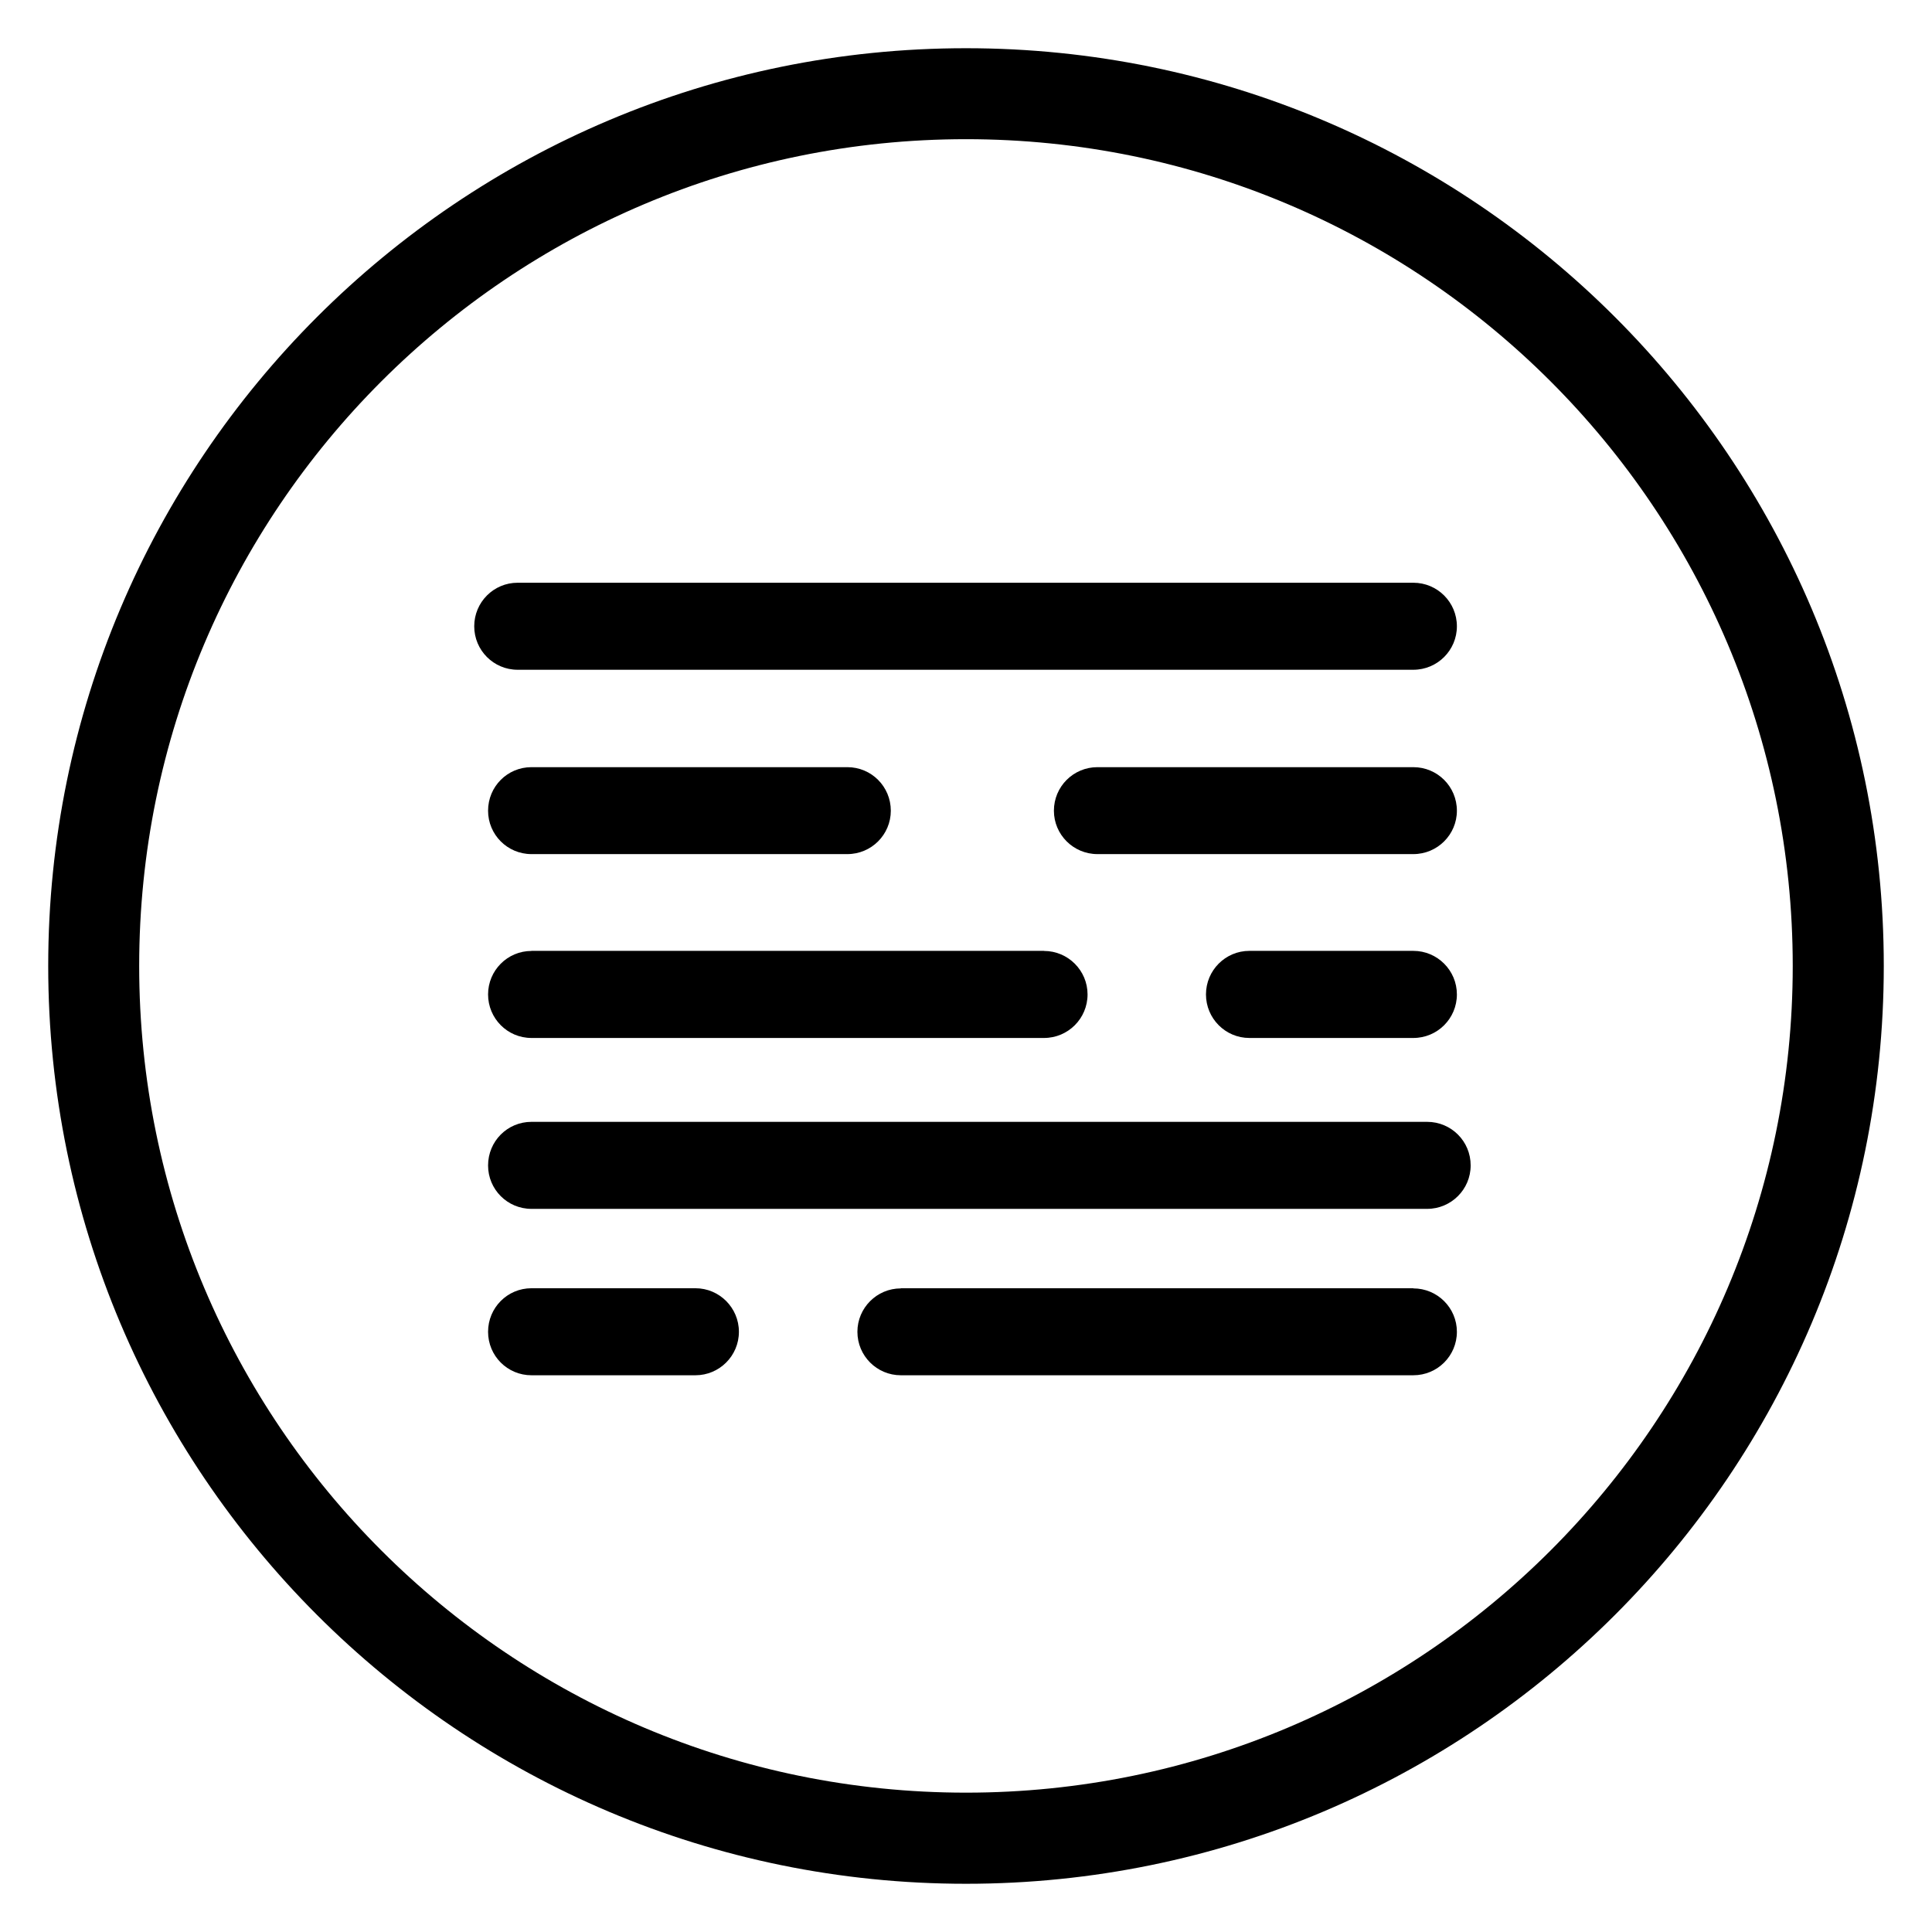 <?xml version="1.0" encoding="utf-8"?>
<!-- Generator: Adobe Illustrator 16.0.0, SVG Export Plug-In . SVG Version: 6.00 Build 0)  -->
<!DOCTYPE svg PUBLIC "-//W3C//DTD SVG 1.1//EN" "http://www.w3.org/Graphics/SVG/1.1/DTD/svg11.dtd">
<svg version="1.1" id="Layer_1" xmlns="http://www.w3.org/2000/svg" xmlns:xlink="http://www.w3.org/1999/xlink" x="0px" y="0px"
	 width="24px" height="24px" viewBox="0 0 24 24" enable-background="new 0 0 24 24" xml:space="preserve">
<g>
	<g>
		<path fill="#000000" d="M17.557,8.32c0.299,0,0.541-0.242,0.541-0.54c0-0.299-0.242-0.541-0.541-0.541l0,0H6.43l0,0
			c-0.298,0-0.539,0.242-0.539,0.541c0,0.298,0.241,0.54,0.539,0.54H17.557z"/>
		<path fill="#000000" d="M17.729,13.936H6.602c-0.299,0-0.539,0.241-0.539,0.542c0,0.297,0.24,0.539,0.539,0.539h11.126
			c0.299,0,0.541-0.242,0.541-0.539C18.27,14.177,18.027,13.936,17.729,13.936z"/>
		<path fill="#000000" d="M6.602,10.61h3.924c0.299,0,0.54-0.242,0.54-0.539c0-0.3-0.241-0.541-0.54-0.541H6.602
			c-0.299,0-0.539,0.241-0.539,0.541C6.063,10.368,6.303,10.61,6.602,10.61z"/>
		<path fill="#000000" d="M6.602,12.894h6.367c0.299,0,0.541-0.242,0.541-0.541c0-0.297-0.242-0.54-0.541-0.54v-0.001H6.602v0.001
			c-0.299,0-0.539,0.243-0.539,0.54C6.063,12.651,6.303,12.894,6.602,12.894z"/>
		<path fill="#000000" d="M13.633,10.61h3.924c0.299,0,0.541-0.242,0.541-0.539c0-0.3-0.242-0.541-0.541-0.541h-3.924
			c-0.299,0-0.541,0.241-0.541,0.541C13.092,10.368,13.334,10.61,13.633,10.61z"/>
		<path fill="#000000" d="M17.557,11.812h-0.074h-1.887H15.52c-0.297,0-0.539,0.242-0.539,0.541s0.242,0.541,0.539,0.541h0.076
			h1.887h0.074c0.299,0,0.541-0.242,0.541-0.541S17.855,11.812,17.557,11.812z"/>
		<path fill="#000000" d="M11.19,17.084h6.367c0.299,0,0.541-0.241,0.541-0.54c0-0.297-0.242-0.539-0.541-0.539v-0.002H11.19v0.002
			c-0.297,0-0.539,0.242-0.539,0.539C10.651,16.843,10.893,17.084,11.19,17.084z"/>
		<path fill="#000000" d="M8.639,16.003H8.564H6.676H6.602c-0.299,0-0.539,0.242-0.539,0.541s0.24,0.54,0.539,0.54h0.074h1.888
			h0.075c0.297,0,0.54-0.241,0.54-0.54S8.936,16.003,8.639,16.003z"/>
	</g>
	<path fill="#000000" d="M12,0.599c-6.297,0-11.401,5.104-11.401,11.4c0,6.297,5.104,11.402,11.401,11.402
		c6.296,0,11.401-5.105,11.401-11.402C23.401,5.703,18.296,0.599,12,0.599z M12,22.269c-5.671,0-10.271-4.598-10.271-10.27
		S6.329,1.729,12,1.729s10.27,4.598,10.27,10.27S17.671,22.269,12,22.269z"/>
</g>
</svg>
